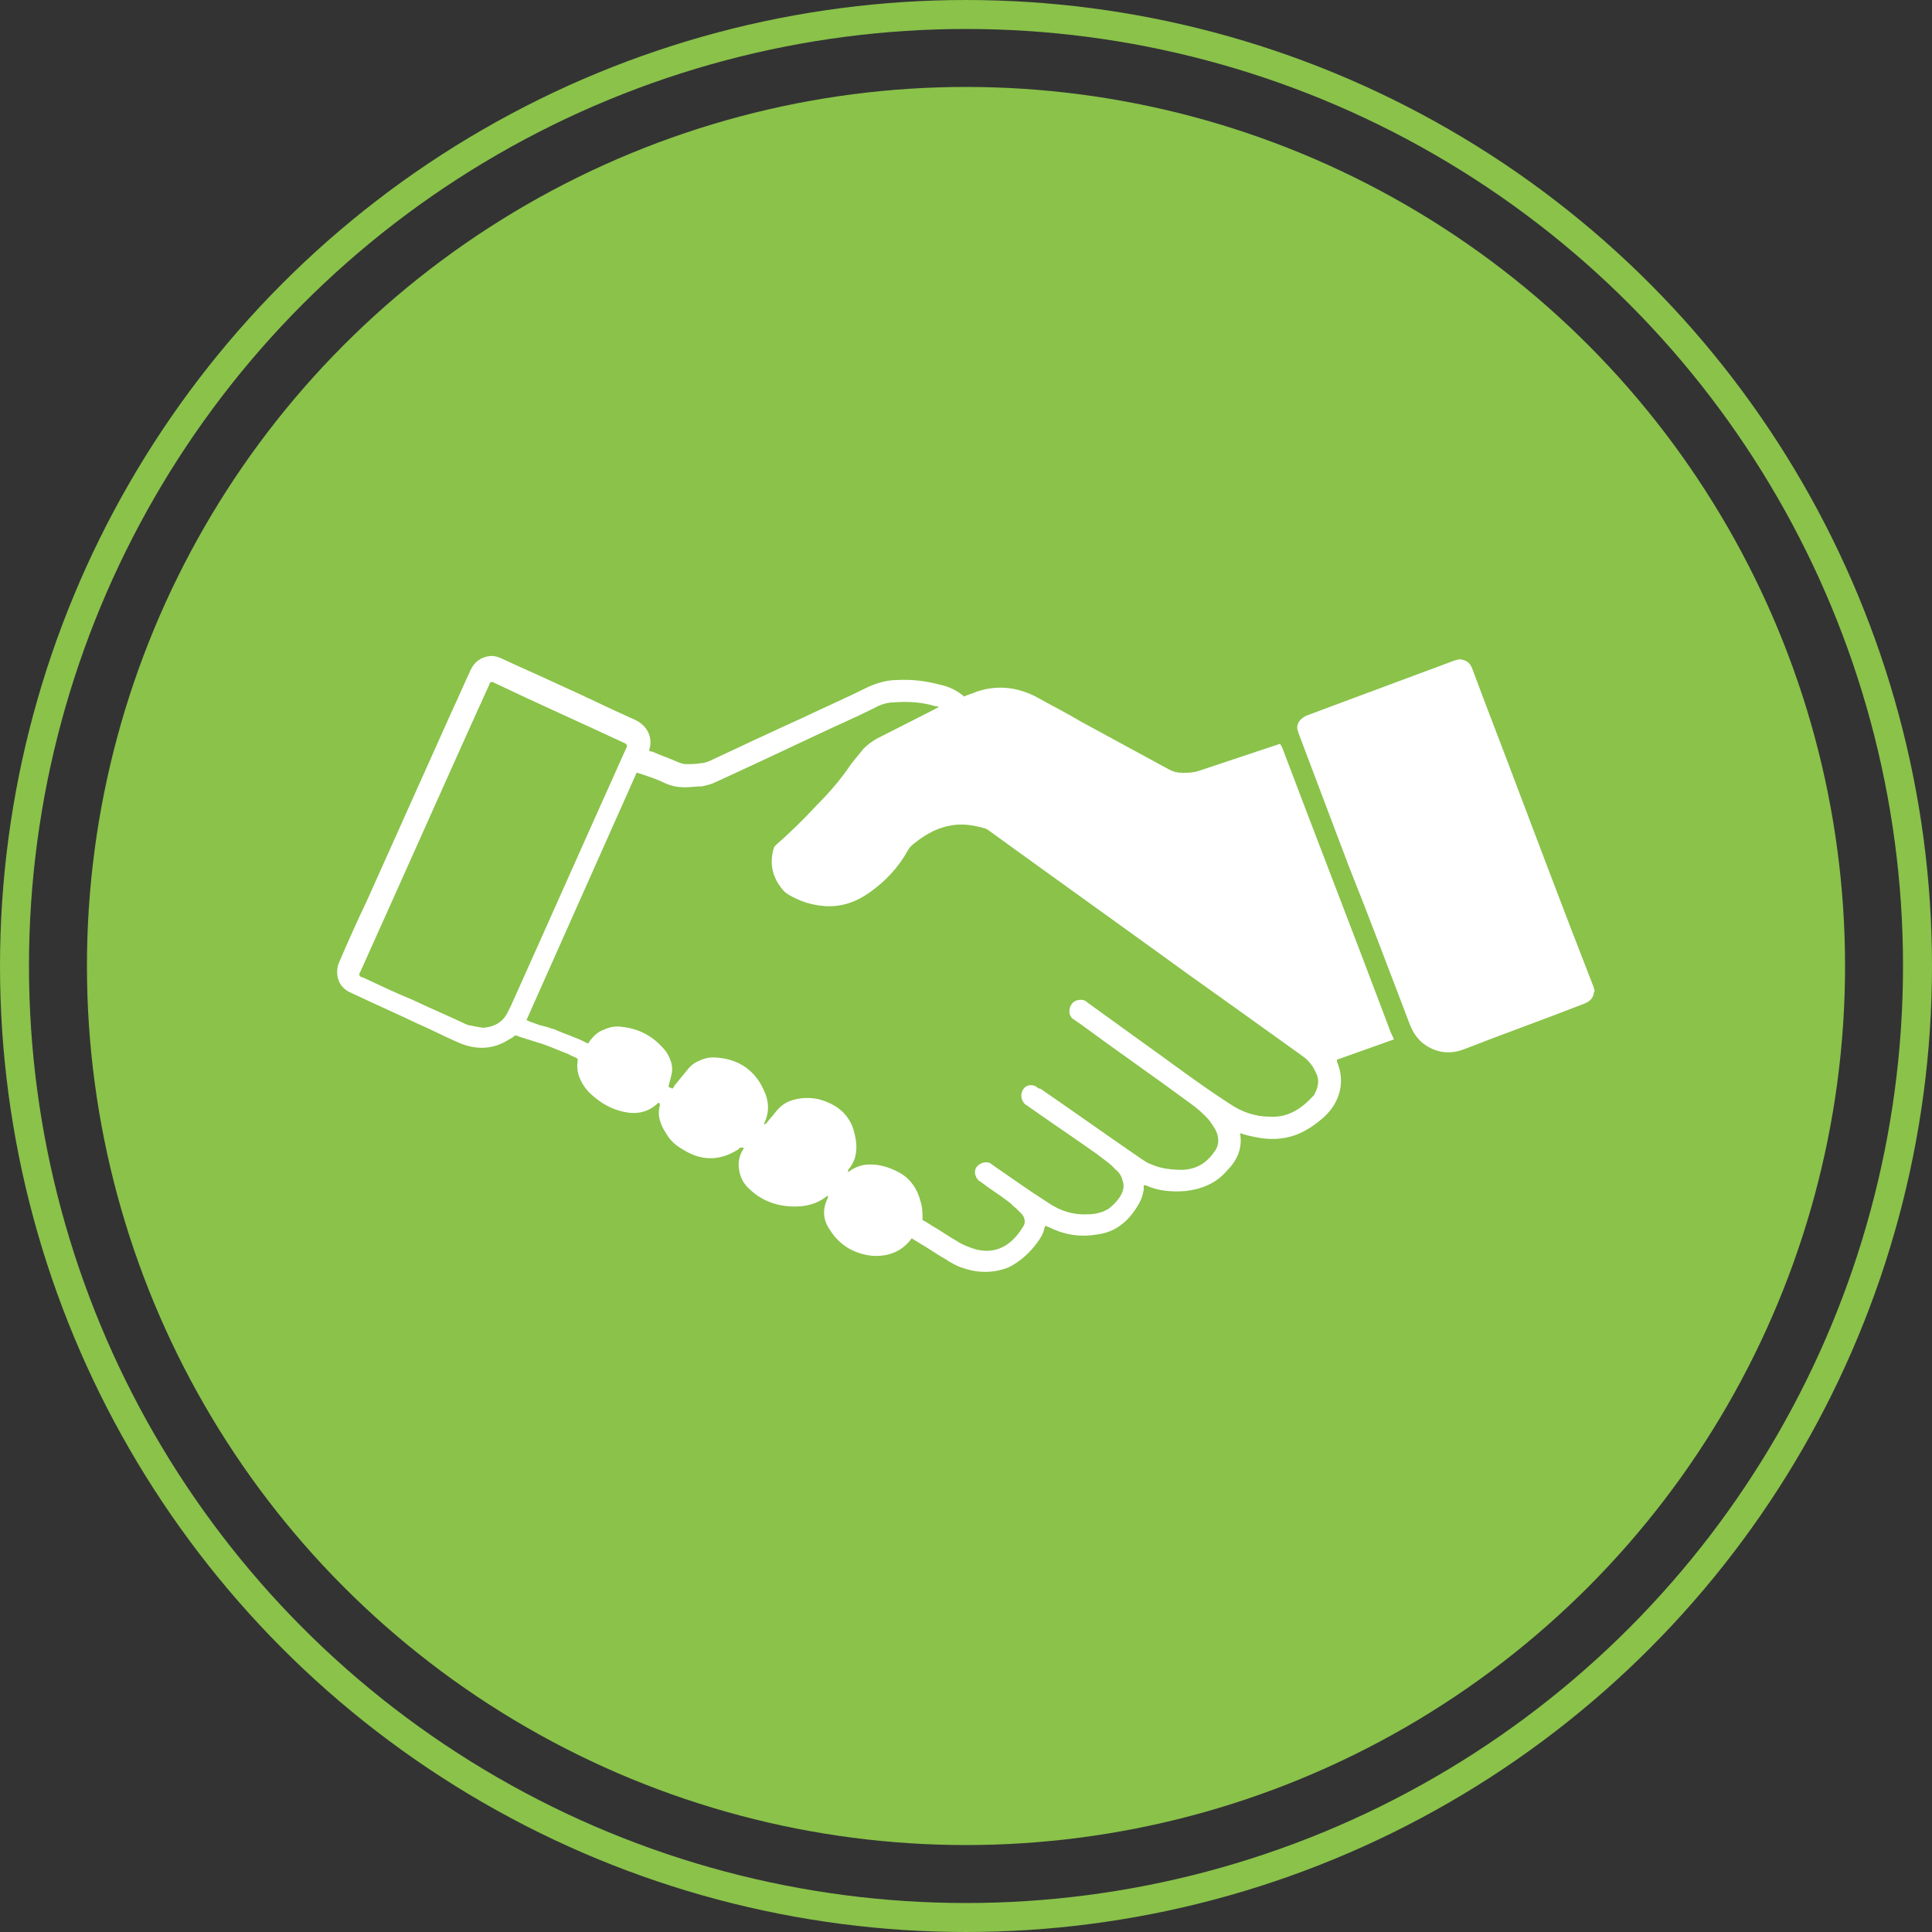 <?xml version="1.0" encoding="utf-8"?>
<!-- Generator: Adobe Illustrator 28.2.0, SVG Export Plug-In . SVG Version: 6.00 Build 0)  -->
<svg version="1.1" id="Layer_1" xmlns="http://www.w3.org/2000/svg" xmlns:xlink="http://www.w3.org/1999/xlink" x="0px" y="0px"
	 viewBox="0 0 200 200" style="enable-background:new 0 0 200 200;" xml:space="preserve">
<rect x="0" y="0" width="200" height="200" fill="#333333" stroke="none"/>
<style type="text/css">
	.st0{fill:#8AC24A;}
	.st1{fill:none;stroke:#8AC24A;stroke-width:3;stroke-miterlimit:10;}
	.st2{fill:#FFFFFF;}
</style>
<circle class="st0" cx="100" cy="100" r="91"/>
<circle class="st1" cx="100" cy="100" r="98.5"/>
<g>
	<path class="st2" d="M165,102.8C165,102.8,165,102.8,165,102.8c-0.1,0.6-0.5,0.9-1,1.1c-4.1,1.6-8.3,3.1-12.4,4.7
		c-1.5,0.6-3,0.4-4.3-0.6c-0.6-0.5-1-1.1-1.3-1.8c-2.1-5.5-4.2-11.1-6.4-16.6c-1.7-4.5-3.4-9-5.1-13.5c-0.1-0.2-0.1-0.4-0.2-0.6
		c-0.1-0.6,0.3-1.1,0.9-1.4c0.8-0.3,1.6-0.6,2.4-0.9c4.3-1.6,8.6-3.2,12.9-4.8c0.3-0.1,0.6-0.2,0.9-0.1c0.5,0.1,0.8,0.4,1,0.9
		c0.4,1.1,0.8,2.1,1.2,3.2c3,7.8,5.9,15.6,8.9,23.4c0.8,2.1,1.6,4.1,2.4,6.2c0.1,0.2,0.1,0.4,0.2,0.6C165,102.6,165,102.7,165,102.8
		z"/>
	<path class="st2" d="M67.2,77.7c0.1,0.1,0.2,0.1,0.3,0.1c0.9,0.4,1.8,0.7,2.7,1.1c0.3,0.1,0.5,0.2,0.8,0.2c0.5,0,1.1,0,1.6-0.1
		c0.3,0,0.5-0.1,0.8-0.2c3.2-1.5,6.4-3,9.7-4.5c2.3-1.1,4.6-2.1,6.8-3.2c0.9-0.4,1.9-0.7,2.9-0.7c1.6-0.1,3.1,0.1,4.6,0.5
		c0.9,0.2,1.7,0.6,2.4,1.2c0.4-0.2,0.9-0.3,1.3-0.5c2.1-0.7,4.1-0.5,6.1,0.5c1.6,0.9,3.2,1.7,4.7,2.6c3.1,1.7,6.1,3.3,9.2,5
		c0.4,0.2,0.8,0.3,1.3,0.3c0.6,0,1.1,0,1.7-0.2c2.7-0.9,5.4-1.8,8.1-2.7c0.1,0,0.2-0.1,0.3-0.1c0.1,0.1,0.1,0.2,0.2,0.3
		c3.4,9,6.9,18,10.3,27c0.3,0.8,0.6,1.6,0.9,2.4c0.1,0.3,0.3,0.6,0.4,0.9c-2,0.7-3.9,1.4-5.9,2.1c0,0.1,0,0.1,0,0.2
		c0.9,2.1,0.3,4.2-1.3,5.7c-0.9,0.8-1.9,1.5-3,1.9c-1.4,0.5-2.8,0.5-4.2,0.2c-0.5-0.1-1-0.2-1.5-0.4c0,0.1,0,0.1,0,0.2
		c0.2,1.5-0.4,2.7-1.4,3.7c-1.1,1.3-2.6,1.9-4.3,2.1c-1.4,0.1-2.8,0-4.1-0.6c0,0-0.1,0-0.1,0c0,0,0,0-0.1,0c0,0.1,0,0.2,0,0.4
		c-0.1,0.8-0.4,1.4-0.8,2c-0.4,0.6-0.8,1.1-1.3,1.5c-0.8,0.7-1.8,1.1-2.8,1.2c-1.8,0.3-3.4,0-5-0.8c-0.1,0-0.2-0.1-0.3-0.1
		c0,0.1-0.1,0.2-0.1,0.3c-0.1,0.5-0.4,1-0.7,1.4c-0.8,1.1-1.8,2-3,2.6c-1.5,0.6-3.1,0.6-4.6,0.1c-0.7-0.2-1.4-0.6-2-1
		c-0.9-0.5-1.7-1.1-2.6-1.6c-0.3-0.2-0.5-0.3-0.8-0.5c-0.1,0-0.1,0.1-0.1,0.1c-1,1.3-2.4,1.8-4,1.7c-1.9-0.2-3.4-1.1-4.4-2.7
		c-0.7-1-0.8-2.1-0.2-3.3c0,0,0-0.1,0-0.2c-0.1,0-0.1,0-0.2,0.1c-0.9,0.7-2,1-3.2,1c-1.7,0-3.3-0.5-4.6-1.7
		c-0.7-0.6-1.1-1.3-1.2-2.2c-0.1-0.6,0-1.2,0.3-1.8c0.1-0.1,0.1-0.2,0.2-0.4c-0.1,0-0.2,0-0.3,0c-0.1,0-0.2,0.1-0.3,0.2
		c-1.9,1.2-3.8,1.2-5.7,0c-0.7-0.4-1.3-0.9-1.7-1.6c-0.4-0.6-0.7-1.2-0.8-2c0-0.3,0-0.6,0.1-0.9c0-0.1,0-0.2,0-0.2
		c0-0.1-0.1-0.2-0.2-0.1c0,0-0.1,0.1-0.1,0.1c-0.8,0.7-1.7,1-2.8,0.9c-1.7-0.2-3.1-1-4.3-2.2c-0.8-0.9-1.3-2-1.1-3.2
		c0,0,0-0.1,0-0.2c-0.3-0.2-0.7-0.3-1-0.5c-1.1-0.4-2.1-0.9-3.2-1.2c-0.6-0.2-1.3-0.4-1.9-0.6c-0.1-0.1-0.3-0.1-0.4-0.1
		c-0.2,0.2-0.4,0.3-0.6,0.4c-1.7,1.1-3.5,1.1-5.3,0.3c-1.4-0.6-2.7-1.3-4.1-1.9c-2.3-1.1-4.6-2.1-6.9-3.2c-1-0.4-1.5-1.2-1.5-2.2
		c0-0.4,0.1-0.8,0.3-1.2c0.9-2.1,1.8-4.1,2.8-6.2c2.9-6.5,5.8-12.9,8.7-19.4c0.7-1.5,1.3-2.9,2-4.4c0.4-0.9,1.1-1.4,2.1-1.5
		c0.4,0,0.8,0.1,1.2,0.3c1.9,0.9,3.8,1.7,5.7,2.6c2.7,1.2,5.3,2.5,8,3.7c1.1,0.5,1.8,1.5,1.6,2.8C67.2,77.6,67.2,77.7,67.2,77.7z
		 M95.5,126.3c0.4,0.2,0.7,0.4,1,0.6c0.9,0.5,1.7,1.1,2.6,1.6c0.6,0.4,1.2,0.6,1.8,0.8c2.1,0.6,3.8-0.3,5-2.3
		c0.3-0.4,0.2-0.9-0.1-1.3c-0.2-0.2-0.4-0.4-0.6-0.6c-0.3-0.2-0.5-0.5-0.8-0.7c-0.9-0.7-1.9-1.3-2.8-2c-0.1-0.1-0.2-0.1-0.3-0.2
		c-0.4-0.4-0.5-1-0.2-1.4c0.3-0.4,0.9-0.6,1.4-0.4c0.1,0.1,0.3,0.2,0.4,0.3c1.9,1.3,3.7,2.6,5.6,3.8c1.3,0.9,2.7,1.3,4.2,1.2
		c0.7,0,1.5-0.2,2.1-0.6c0.5-0.4,1-0.9,1.3-1.5c0.2-0.4,0.3-0.9,0.1-1.4c-0.1-0.5-0.4-0.9-0.8-1.2c-0.5-0.6-1.2-1-1.8-1.5
		c-2.4-1.7-4.8-3.3-7.2-5c-0.1-0.1-0.2-0.1-0.3-0.2c-0.4-0.4-0.5-1-0.2-1.5c0.3-0.5,0.9-0.6,1.4-0.3c0.1,0.1,0.2,0.2,0.4,0.2
		c3.5,2.4,7,4.9,10.5,7.3c0.3,0.2,0.6,0.4,0.9,0.5c1.1,0.5,2.2,0.6,3.4,0.6c1.5-0.1,2.5-0.8,3.3-2c0.4-0.6,0.4-1.3,0.1-2
		c-0.2-0.4-0.5-0.8-0.7-1.1c-0.6-0.7-1.3-1.3-2-1.8c-3.8-2.8-7.7-5.5-11.5-8.3c-0.2-0.1-0.4-0.3-0.6-0.4c-0.4-0.3-0.5-0.8-0.3-1.3
		c0.2-0.5,0.6-0.7,1.1-0.7c0.3,0,0.5,0.1,0.7,0.3c1.8,1.3,3.6,2.6,5.4,3.9c3.1,2.2,6.1,4.5,9.2,6.5c1.3,0.9,2.7,1.4,4.3,1.4
		c1.8,0.1,3.2-0.8,4.4-2.1c0.1-0.1,0.2-0.2,0.2-0.3c0.4-0.7,0.5-1.5,0.1-2.2c-0.3-0.7-0.8-1.3-1.4-1.7c-3.9-2.8-7.8-5.6-11.6-8.3
		c-6.9-5-13.9-10-20.8-15c-0.1-0.1-0.2-0.1-0.3-0.2c-1.3-0.4-2.6-0.6-3.9-0.3c-1.5,0.3-2.7,1.1-3.8,2c-0.1,0.1-0.3,0.3-0.4,0.5
		c-1,1.8-2.3,3.2-4,4.4c-1.4,1-2.9,1.5-4.6,1.4c-1.4-0.1-2.6-0.5-3.8-1.2c-0.1-0.1-0.3-0.2-0.4-0.3c-1.2-1.3-1.6-2.8-1.1-4.5
		c0-0.1,0.2-0.3,0.3-0.4c1.5-1.3,2.9-2.7,4.2-4.1c1.3-1.3,2.5-2.7,3.5-4.2c0.4-0.5,0.8-1,1.3-1.6c0.4-0.4,0.8-0.7,1.3-1
		c2-1,4.1-2.1,6.1-3.1c0.1-0.1,0.2-0.1,0.4-0.2c-0.2-0.1-0.3-0.1-0.4-0.1c-1.3-0.4-2.7-0.5-4.1-0.4c-0.8,0-1.5,0.2-2.2,0.6
		c-2,1-4.1,1.9-6.2,2.9c-3.4,1.6-6.8,3.2-10.3,4.8c-0.4,0.2-0.9,0.3-1.3,0.4c-0.6,0-1.2,0.1-1.8,0.1c-0.7,0-1.3-0.1-2-0.4
		c-0.8-0.4-1.7-0.7-2.6-1c-0.1,0-0.2-0.1-0.4-0.1c-3.8,8.5-7.6,17.1-11.4,25.6c0.4,0.2,0.8,0.3,1.3,0.5c0.4,0.1,0.8,0.2,1.1,0.3
		c0.2,0.1,0.4,0.1,0.6,0.2c1.1,0.5,2.2,0.8,3.3,1.4c0,0,0.1,0,0.1,0c0.1-0.1,0.1-0.2,0.2-0.3c0.4-0.5,0.8-0.9,1.4-1.1
		c0.6-0.3,1.3-0.4,1.9-0.3c1.8,0.2,3.3,1,4.5,2.5c0.1,0.1,0.1,0.2,0.2,0.3c0.4,0.7,0.6,1.4,0.4,2.2c-0.1,0.4-0.2,0.8-0.3,1.2
		c0.1,0.1,0.3,0.1,0.4,0.2c0.1-0.1,0.2-0.2,0.2-0.3c0.5-0.6,0.9-1.1,1.4-1.7c0.3-0.4,0.7-0.7,1.2-0.9c0.6-0.3,1.3-0.4,2-0.3
		c2.1,0.2,3.7,1.3,4.6,3.2c0.6,1.2,0.7,2.4,0.1,3.6c0,0,0,0.1,0,0.1c0.1,0,0.2-0.1,0.3-0.2c0.3-0.4,0.6-0.7,0.9-1.1
		c0.5-0.6,1-1,1.7-1.2c0.9-0.3,1.9-0.3,2.8-0.1c1.4,0.4,2.6,1.1,3.3,2.5c0.2,0.4,0.3,0.8,0.4,1.2c0.3,1.3,0.2,2.6-0.7,3.6
		c0,0,0,0,0,0.1c0,0.1,0,0.1-0.1,0.2c0.1-0.1,0.2-0.1,0.3-0.2c0.4-0.3,0.9-0.5,1.4-0.6c1.4-0.2,2.7,0.2,3.9,0.9
		c1.1,0.7,1.7,1.7,2,2.9C95.5,125,95.5,125.7,95.5,126.3z M50,106.4c1.2-0.1,2.1-0.6,2.6-1.7c0.1-0.2,0.2-0.4,0.3-0.6
		c4-8.9,7.9-17.7,11.9-26.6c0-0.1,0.1-0.1,0.1-0.2c0-0.1,0-0.2-0.1-0.3c-0.1,0-0.1-0.1-0.2-0.1c-4.5-2.1-9-4.1-13.4-6.2
		c-0.1,0-0.1-0.1-0.2-0.1c-0.1,0-0.2,0-0.3,0.1c0,0.1-0.1,0.2-0.1,0.3c-0.4,0.8-0.7,1.6-1.1,2.4c-4.1,9.1-8.1,18.1-12.2,27.2
		c0,0.1-0.1,0.1-0.1,0.2c0,0.1,0,0.2,0.1,0.3c0.1,0,0.2,0.1,0.3,0.1c1.7,0.8,3.4,1.6,5.1,2.3c1.9,0.9,3.8,1.7,5.7,2.6
		C48.9,106.2,49.4,106.3,50,106.4z"/>
</g>
</svg>
